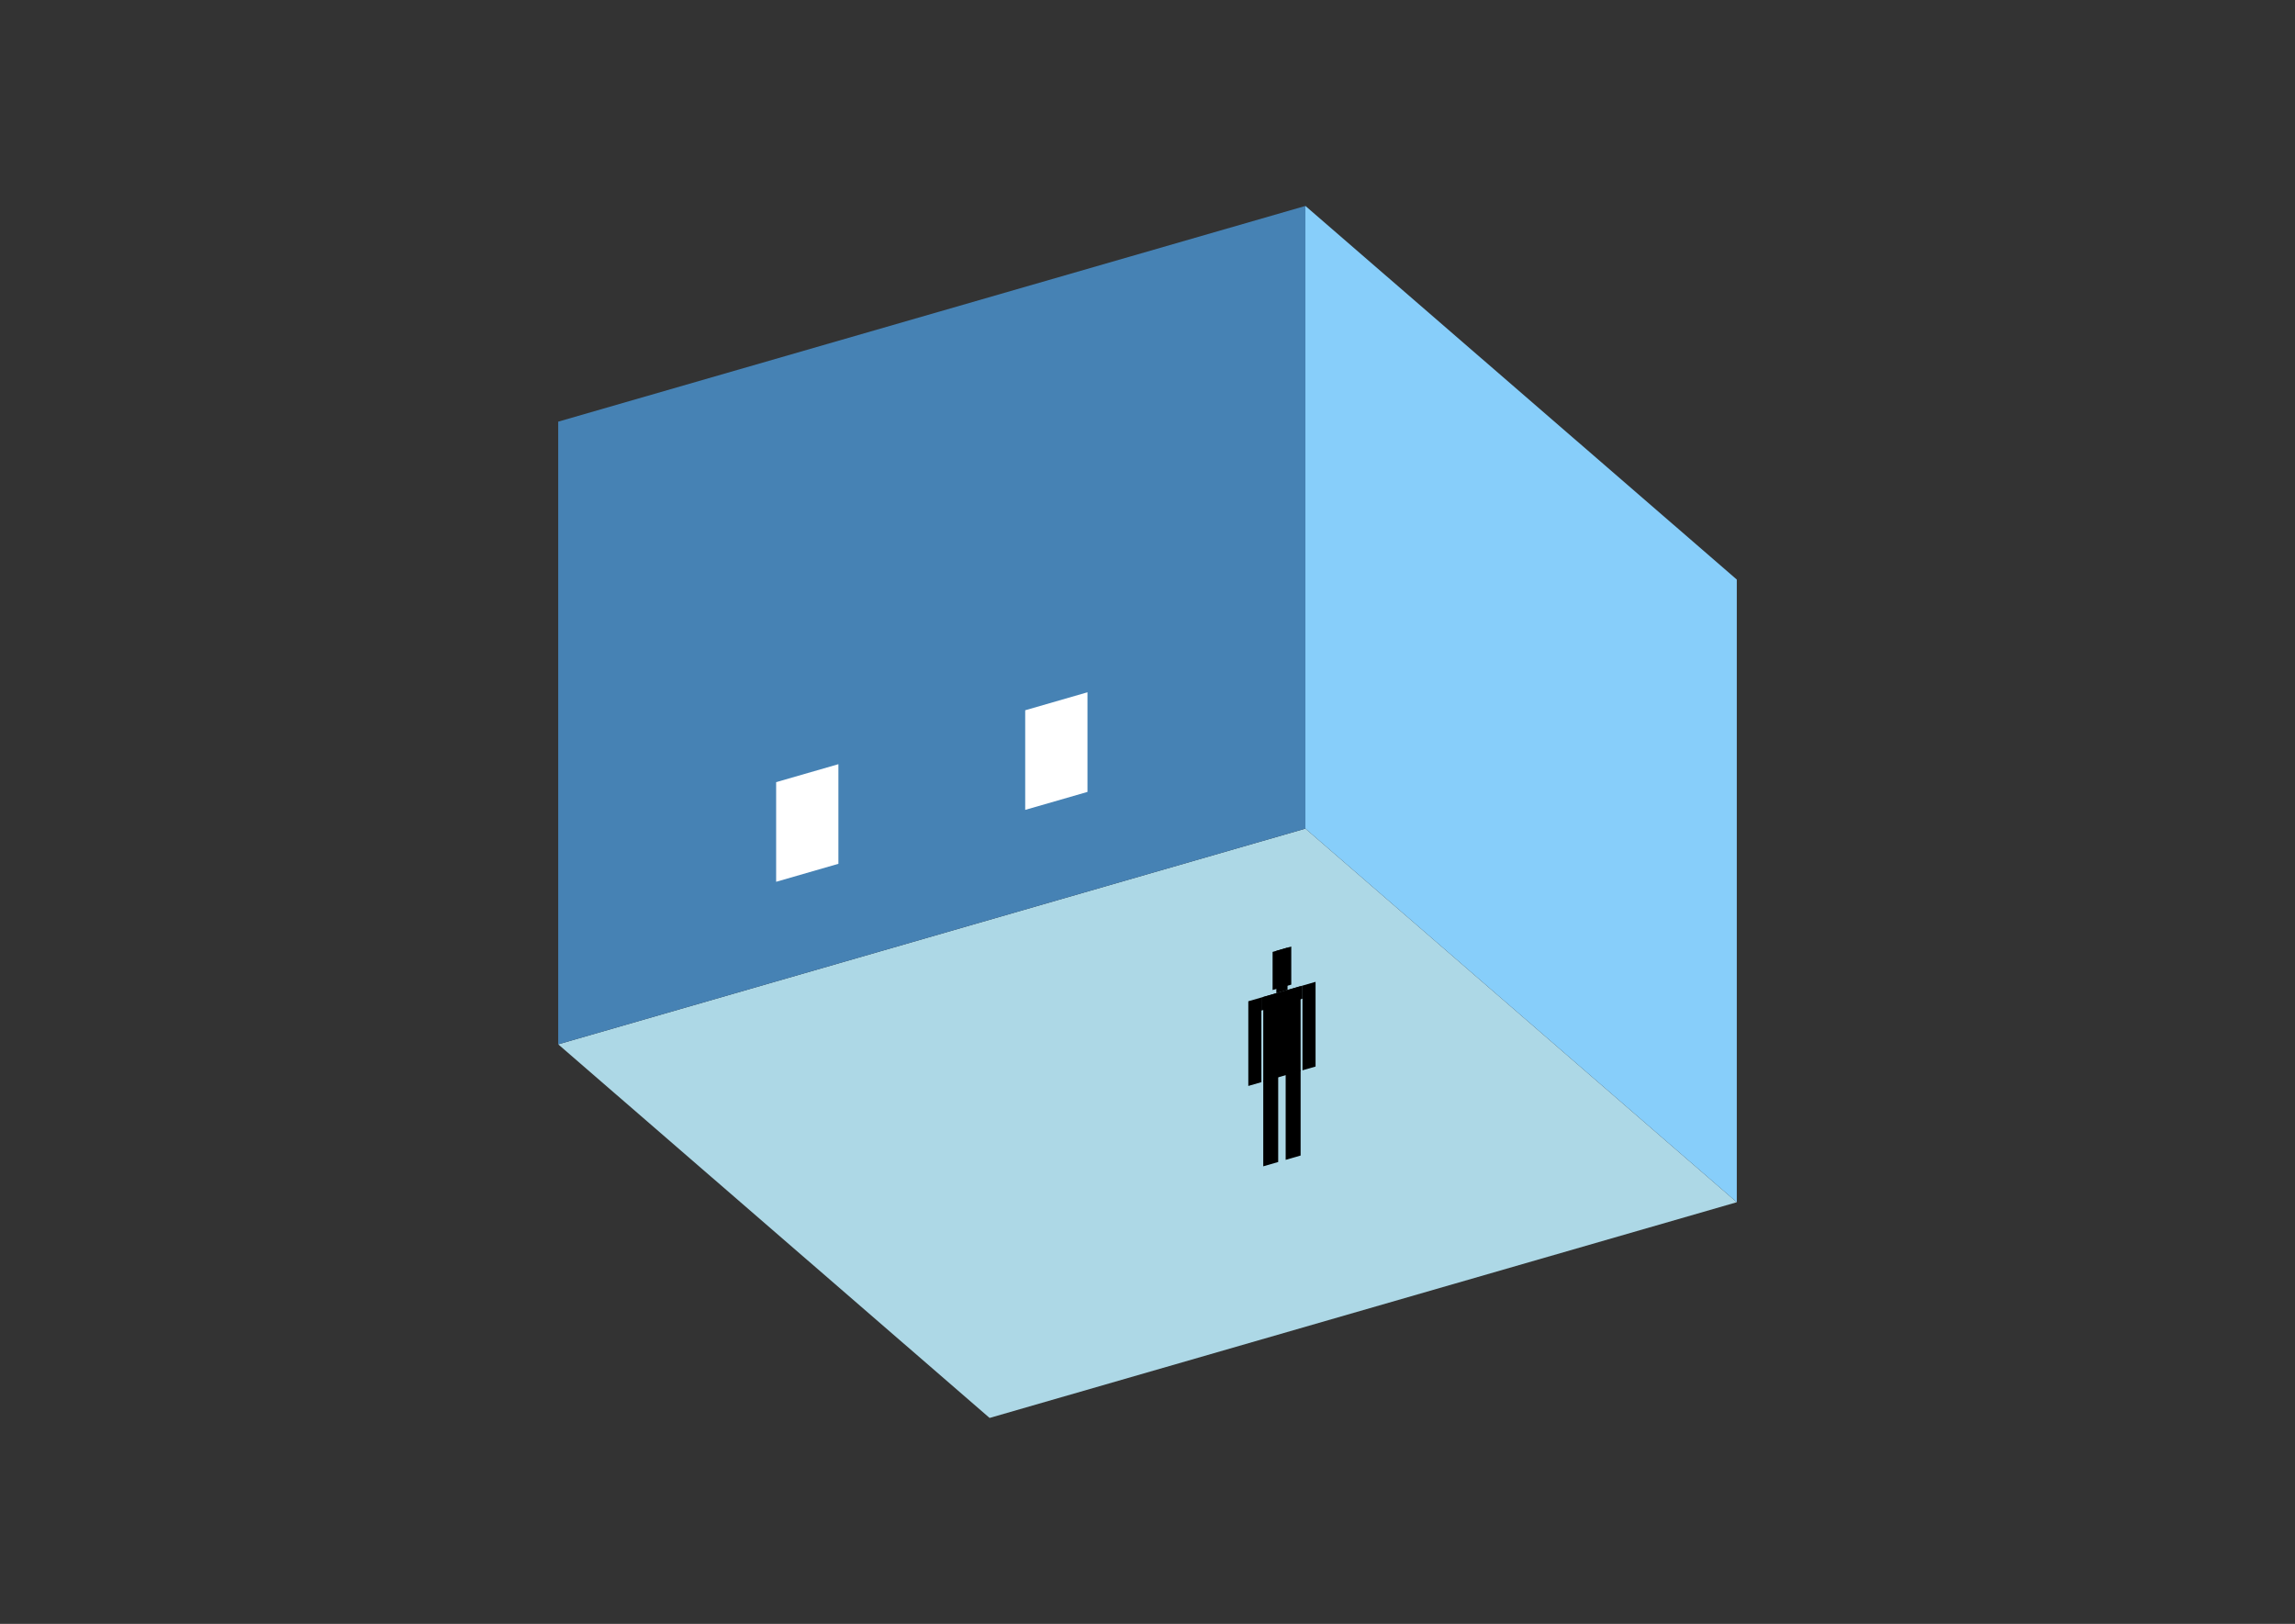 <?xml version="1.0" encoding="UTF-8"?>
<svg
  xmlns="http://www.w3.org/2000/svg"
  width="848"
  height="600"
  style="background-color:white"
>
  <rect width="100%" height="100%" fill="#333333" stroke="none"/>
  <polygon fill="lightblue" points="365.656,523.908 206.257,385.864 482.344,306.165 641.743,444.208" />
  <polygon fill="steelblue" points="206.257,385.864 206.257,155.792 482.344,76.092 482.344,306.165" />
  <polygon fill="lightskyblue" points="641.743,444.208 641.743,214.136 482.344,76.092 482.344,306.165" />
  <polygon fill="white" points="286.783,325.807 286.783,288.995 309.79,282.354 309.79,319.165" />
  <polygon fill="white" points="378.811,299.24 378.811,262.429 401.819,255.787 401.819,292.599" />
  <polygon fill="hsl(360.0,50.0%,50.66%)" points="466.771,430.938 466.771,399.335 472.292,397.741 472.292,429.344" />
  <polygon fill="hsl(360.0,50.0%,50.66%)" points="480.575,426.953 480.575,395.35 475.053,396.944 475.053,428.547" />
  <polygon fill="hsl(360.0,50.0%,50.66%)" points="461.249,401.242 461.249,369.952 466.08,368.557 466.08,399.847" />
  <polygon fill="hsl(360.0,50.0%,50.66%)" points="481.265,395.464 481.265,364.174 486.097,362.779 486.097,394.069" />
  <polygon fill="hsl(360.0,50.0%,50.66%)" points="466.08,373.389 466.08,368.557 481.265,364.174 481.265,369.005" />
  <polygon fill="hsl(360.0,50.0%,50.66%)" points="466.771,399.648 466.771,368.358 480.575,364.373 480.575,395.663" />
  <polygon fill="hsl(360.0,50.0%,50.66%)" points="470.222,365.797 470.222,351.717 477.124,349.724 477.124,363.805" />
  <polygon fill="hsl(360.0,50.0%,50.66%)" points="471.602,366.963 471.602,351.318 475.743,350.123 475.743,365.768" />
</svg>
